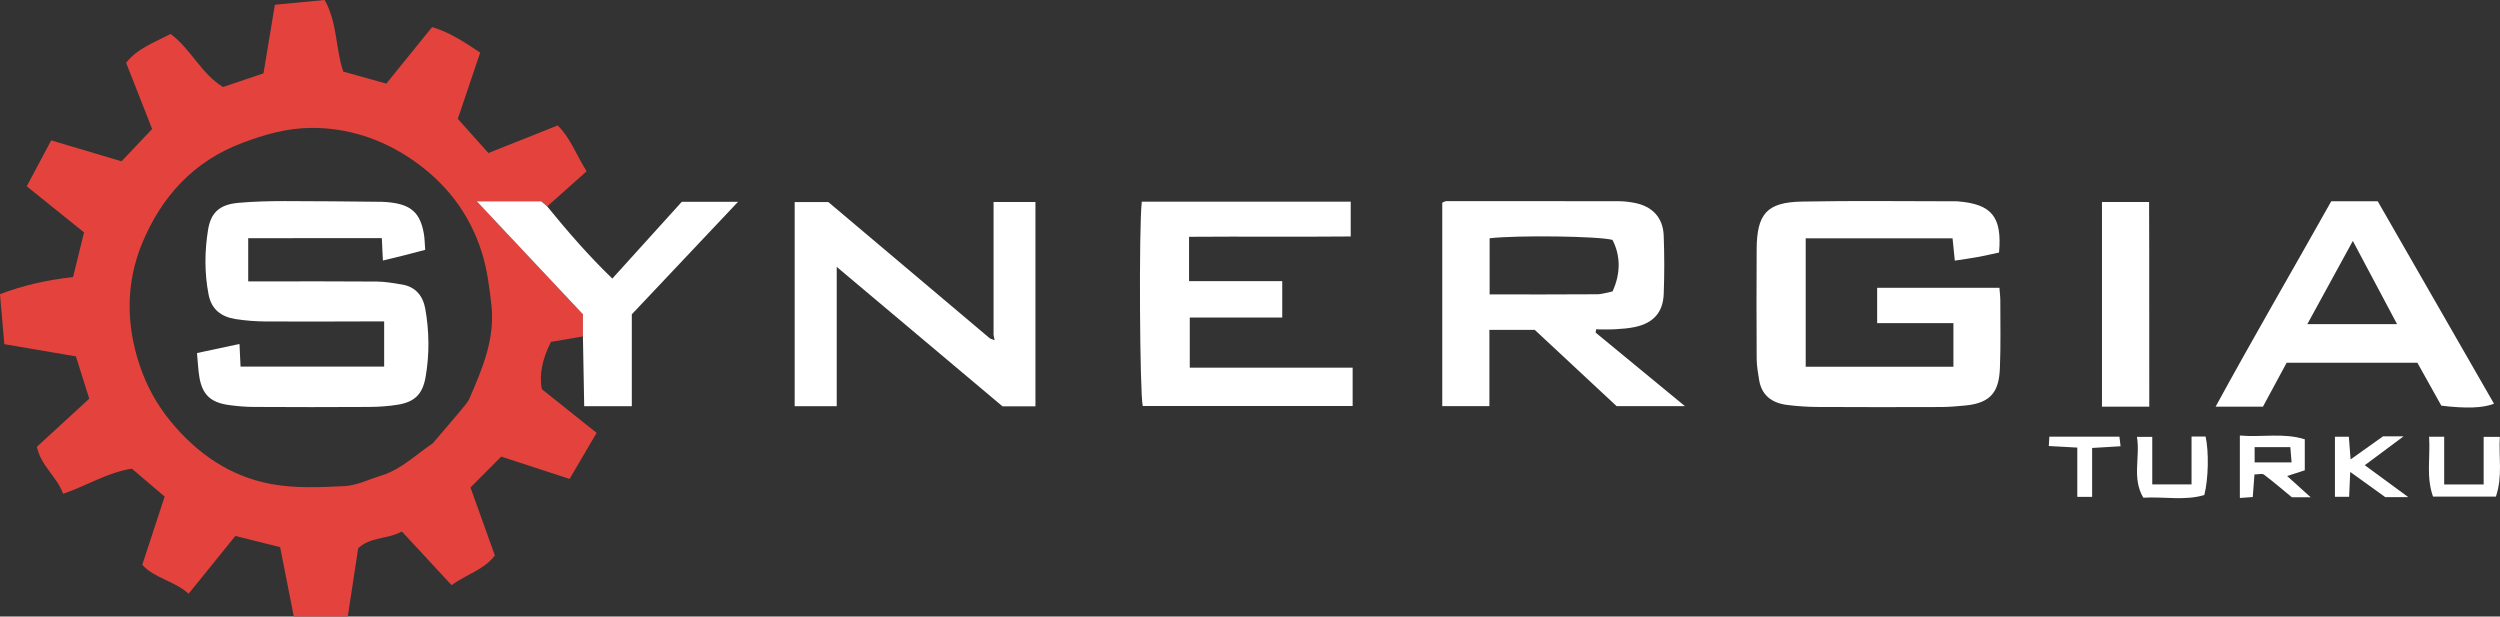 <?xml version="1.0" encoding="utf-8"?>
<!-- Generator: Adobe Illustrator 16.0.0, SVG Export Plug-In . SVG Version: 6.00 Build 0)  -->
<!DOCTYPE svg PUBLIC "-//W3C//DTD SVG 1.1//EN" "http://www.w3.org/Graphics/SVG/1.1/DTD/svg11.dtd">
<svg version="1.1" id="Layer_1" xmlns="http://www.w3.org/2000/svg" xmlns:xlink="http://www.w3.org/1999/xlink" x="0px" y="0px"
	 width="728.818px" height="179.731px" viewBox="0 0 728.818 179.731" enable-background="new 0 0 728.818 179.731"
	 xml:space="preserve">
<rect x="0" y="0" width="728.818" height="179.731" fill="#333333" stroke="none"/>
<path fill-rule="evenodd" clip-rule="evenodd" fill="#E4433D" d="M169.939,98.072c-3.224,0.554-6.448,1.107-9.321,1.601
	c-2.464,4.889-3.492,9.424-2.661,13.782c5.491,4.38,10.587,8.443,15.972,12.738c-2.685,4.572-5.384,9.169-7.88,13.421
	c-6.984-2.279-13.32-4.347-19.928-6.503c-3.143,3.16-5.965,5.998-8.963,9.013c2.472,6.888,4.801,13.374,7.11,19.81
	c-3.355,4.323-8.366,5.482-12.607,8.665c-4.942-5.337-9.612-10.379-14.504-15.662c-3.95,2.266-9.255,1.527-12.746,4.912
	c-1.036,6.811-2.013,13.235-3.024,19.883c-5.448,0-10.395,0-15.735,0c-1.286-6.523-2.602-13.202-3.989-20.237
	c-4.275-1.064-8.557-2.13-13.052-3.249c-4.377,5.408-8.882,10.975-13.626,16.836c-4.322-3.836-9.998-4.524-13.511-8.426
	c2.208-6.731,4.301-13.11,6.527-19.896c-3.067-2.606-6.297-5.35-9.567-8.129c-7.062,1.09-12.991,4.893-20.04,7.321
	c-1.749-4.966-6.488-8.134-7.645-13.7c5.203-4.778,10.262-9.426,15.263-14.019c-1.264-4.021-2.494-7.937-3.877-12.338
	C15.374,102.74,8.58,101.58,1.26,100.33C0.862,95.731,0.453,90.994,0,85.757c6.805-2.581,13.608-4.128,21.3-4.98
	c1.037-4.218,2.117-8.613,3.201-13.025c-5.76-4.635-11.108-8.938-16.701-13.438c2.403-4.514,4.609-8.655,7.128-13.385
	c6.827,2.028,13.702,4.071,20.495,6.09c3.029-3.19,5.949-6.266,8.936-9.411c-2.562-6.516-5.027-12.784-7.587-19.296
	c3.182-4.147,8.19-5.916,12.969-8.404c5.915,4.396,8.924,11.588,15.275,15.458c3.935-1.328,7.668-2.588,11.804-3.983
	c1.069-6.446,2.17-13.09,3.314-19.992c4.885-0.468,9.597-0.919,14.51-1.39c3.778,6.682,3.119,14.146,5.426,20.874
	c4.213,1.175,8.267,2.306,12.554,3.502c4.42-5.457,8.745-10.798,13.345-16.478c5.091,1.501,9.397,4.356,14.015,7.442
	c-2.246,6.657-4.414,13.083-6.517,19.314c3.202,3.578,6.106,6.822,8.916,9.963c7.19-2.864,13.554-5.398,20.193-8.043
	c3.682,3.562,5.411,8.563,8.443,13.364c-3.894,3.468-7.693,6.853-11.494,10.238c-0.742-0.627-1.485-1.254-1.749-1.477
	c-6.214,0-11.87,0-18.771,0c10.833,11.529,20.874,22.215,30.933,32.92C169.939,93.78,169.939,95.927,169.939,98.072z M133.98,120.08
	c0.991-1.328,2.285-2.525,2.924-4.005c3.768-8.731,7.508-17.41,6.333-27.404c-0.601-5.108-1.205-10.06-2.76-15.047
	c-3.629-11.636-10.798-20.617-20.538-27.226c-8.705-5.907-18.692-9.233-29.481-9.112c-6.878,0.076-13.325,1.931-19.764,4.348
	C56.406,46.996,47.047,57.371,41.435,70.93c-4.756,11.489-4.711,23.662-0.724,35.539c1.999,5.956,4.938,11.398,9.046,16.392
	c7.797,9.475,17.385,16.036,29.301,18.247c6.926,1.285,14.241,0.959,21.344,0.609c3.637-0.179,7.198-1.987,10.784-3.087
	c5.822-1.786,10.059-6.113,14.962-9.372C128.759,126.198,131.37,123.14,133.98,120.08z"/>
<path fill-rule="evenodd" clip-rule="evenodd" fill="#FFFFFF" d="M569.474,106.917c0-4.336,0-8.321,0-12.714
	c-7.361,0-14.629,0-22.232,0c0-3.62,0-6.846,0-10.297c11.801,0,23.57,0,35.646,0c0.094,1.312,0.26,2.585,0.26,3.858
	c0.002,6.497,0.139,13.001-0.117,19.488c-0.26,6.604-2.312,10.253-10.176,10.974c-2.318,0.212-4.646,0.426-6.971,0.433
	c-11.996,0.04-23.99,0.052-35.984-0.017c-2.986-0.017-5.99-0.216-8.951-0.597c-4.375-0.562-7.438-2.784-8.146-7.434
	c-0.301-1.966-0.67-3.95-0.682-5.928c-0.062-10.661-0.07-21.324-0.008-31.985c0.062-10.372,2.967-13.729,13.172-13.931
	c14.988-0.295,29.984-0.081,44.977-0.084c0.166,0,0.334,0.01,0.5,0.023c9.881,0.788,12.947,4.519,12.01,14.917
	c-1.986,0.422-4.055,0.907-6.143,1.291c-2.109,0.388-4.238,0.675-6.748,1.067c-0.223-2.193-0.43-4.244-0.658-6.506
	c-14.262,0-28.367,0-42.811,0c0,12.364,0,24.754,0,37.439C540.532,106.917,554.749,106.917,569.474,106.917z"/>
<path fill-rule="evenodd" clip-rule="evenodd" fill="#FFFFFF" d="M465.167,96.96c8.381,6.902,16.762,13.804,26.029,21.436
	c-7.303,0-13.375,0-19.918,0c-7.848-7.315-15.99-14.904-23.852-22.23c-4.617,0-8.744,0-13.227,0c0,7.41,0,14.679,0,22.238
	c-4.746,0-9.135,0-13.74,0c0-19.946,0-39.678,0-59.315c0.527-0.216,0.824-0.443,1.123-0.444c16.822-0.013,33.646-0.019,50.471,0.019
	c1.486,0.004,2.992,0.201,4.457,0.479c5.188,0.987,8.303,4.287,8.504,9.515c0.219,5.655,0.215,11.33,0.01,16.985
	c-0.195,5.402-2.973,8.501-8.326,9.675c-1.936,0.424-3.945,0.552-5.93,0.671c-1.814,0.108-3.641,0.023-5.461,0.023
	C465.261,96.327,465.214,96.644,465.167,96.96z M434.263,85.829c10.693,0,20.979,0.039,31.264-0.041
	c1.605-0.013,3.207-0.57,4.574-0.83c2.416-5.257,2.346-10.514-0.029-15.02c-3.9-1.088-27.4-1.419-35.809-0.479
	C434.263,74.696,434.263,79.96,434.263,85.829z"/>
<path fill-rule="evenodd" clip-rule="evenodd" fill="#FFFFFF" d="M289.653,97.604c0-12.797,0-25.595,0-38.71
	c3.899,0,7.953,0,12.205,0c0,19.872,0,39.605,0,59.569c-3.138,0-6.086,0-9.599,0c-15.765-13.263-31.88-26.82-48.331-40.66
	c0,13.77,0,27.044,0,40.609c-4.058,0-7.979,0-12.257,0c0-19.684,0-39.406,0-59.507c2.725,0,5.626,0,9.807,0
	c15.119,12.759,31.11,26.253,47.103,39.748c0.366,0.148,0.732,0.298,1.36,0.553C289.807,98.465,289.73,98.034,289.653,97.604z"/>
<path fill-rule="evenodd" clip-rule="evenodd" fill="#FFFFFF" d="M346.638,69.033c0,4.556,0,8.542,0,12.924c9,0,17.929,0,27.171,0
	c0,3.618,0,6.859,0,10.603c-8.854,0-17.758,0-26.96,0c0,5.043,0,9.594,0,14.629c15.826,0,31.56,0,47.482,0c0,3.923,0,7.373,0,11.171
	c-20.334,0-40.73,0-61.18,0c-0.876-3.048-1.179-52.082-0.288-59.564c20.201,0,40.429,0,60.908,0c0,3.264,0,6.366,0,10.141
	C378.265,69.08,362.71,68.907,346.638,69.033z"/>
<path fill-rule="evenodd" clip-rule="evenodd" fill="#FFFFFF" d="M679.62,58.679c4.494,0,8.797,0,13.555,0
	c11.25,19.59,22.566,39.294,33.891,59.014c-3.135,1.261-8.121,1.446-15.352,0.568c-2.242-4.017-4.572-8.188-6.984-12.509
	c-12.719,0-25.314,0-38.113,0c-2.305,4.272-4.584,8.496-6.91,12.807c-4.383,0-8.691,0-13.799,0
	C656.938,98.338,668.335,78.795,679.62,58.679z M698.81,94.499c-4.461-8.392-8.527-16.039-12.896-24.259
	c-4.623,8.453-8.812,16.111-13.27,24.259C681.489,94.499,689.694,94.499,698.81,94.499z"/>
<path fill-rule="evenodd" clip-rule="evenodd" fill="#FFFFFF" d="M169.939,98.072c0-2.146,0-4.292,0-6.451
	c-10.059-10.705-20.1-21.391-30.933-32.92c6.9,0,12.557,0,18.771,0c0.264,0.223,1.007,0.85,1.749,1.477
	c5.855,7.168,11.877,14.182,18.979,21.034c6.932-7.659,13.481-14.896,20.26-22.385c5.071,0,10.339,0,16.398,0
	c-10.53,11.154-20.734,21.963-30.972,32.807c0,8.946,0,17.724,0,26.778c-4.657,0-9.062,0-13.878,0
	C170.187,111.575,170.063,104.823,169.939,98.072z"/>
<path fill-rule="evenodd" clip-rule="evenodd" fill="#FFFFFF" d="M626.571,118.554c-4.844,0-9.141,0-13.789,0
	c0-19.827,0-39.576,0-59.658c4.229,0,8.641,0,13.736,0C626.606,78.54,626.528,98.291,626.571,118.554z"/>
<path fill-rule="evenodd" clip-rule="evenodd" fill="#FFFFFF" d="M652.979,126.969c6.307,0.575,12.693-0.864,18.928,1.097
	c0,3.366,0,5.968,0,9.035c-1.613,0.523-3.113,1.01-5.148,1.669c2.186,1.973,4.303,3.883,6.861,6.191c-2.316,0-3.949,0-5.486,0
	c-2.744-2.257-5.365-4.518-8.127-6.594c-0.525-0.395-1.6-0.057-2.77-0.057c-0.158,2.123-0.314,4.202-0.494,6.591
	c-1.209,0.086-2.305,0.163-3.764,0.267C652.979,139.084,652.979,133.232,652.979,126.969z M667.694,130.359
	c-3.867,0-7.107,0-10.408,0c0,1.719,0,3.209,0,4.439c3.742,0,7.119,0,10.775,0C667.927,133.18,667.825,131.939,667.694,130.359z"/>
<path fill-rule="evenodd" clip-rule="evenodd" fill="#FFFFFF" d="M709.288,144.765c-2.049-5.763-0.746-11.522-1.139-17.452
	c1.592,0,2.822,0,4.396,0c0,4.595,0,9.038,0,13.921c3.895,0,7.463,0,11.51,0c0-4.402,0-8.997,0-13.881c1.701,0,2.938,0,4.715,0
	c-0.365,5.731,0.873,11.467-1.143,17.412C721.675,144.765,715.907,144.765,709.288,144.765z"/>
<path fill-rule="evenodd" clip-rule="evenodd" fill="#FFFFFF" d="M638.896,127.257c1.881,0,2.998,0,4.1,0
	c0.971,4.373,0.832,12.405-0.381,17.062c-5.658,1.688-11.596,0.433-17.779,0.769c-3.387-5.717-0.854-11.74-1.855-17.734
	c1.676,0,2.91,0,4.461,0c0,4.535,0,8.983,0,13.868c3.859,0,7.422,0,11.455,0C638.896,136.955,638.896,132.397,638.896,127.257z"/>
<path fill-rule="evenodd" clip-rule="evenodd" fill="#FFFFFF" d="M689.399,135.621c4.541,3.334,8.338,6.122,12.666,9.299
	c-2.572,0-4.484,0-6.703,0c-3.102-2.229-6.436-4.627-10.207-7.339c-0.121,2.769-0.213,4.874-0.318,7.253c-1.375,0-2.625,0-4.137,0
	c0-5.756,0-11.509,0-17.518c1.389,0,2.621,0,4.049,0c0.16,2.057,0.311,3.979,0.516,6.616c3.344-2.381,6.262-4.459,9.451-6.729
	c1.5,0,3.279,0,5.986,0C696.798,130.111,693.552,132.528,689.399,135.621z"/>
<path fill-rule="evenodd" clip-rule="evenodd" fill="#FFFFFF" d="M609.913,130.593c0,4.79,0,9.393,0,14.249
	c-1.531,0-2.754,0-4.322,0c0-4.777,0-9.386,0-14.36c-2.879-0.158-5.445-0.298-8.311-0.455c0.062-1.053,0.105-1.786,0.162-2.729
	c6.865,0,13.447,0,20.43,0c0.08,0.66,0.166,1.395,0.334,2.798C615.53,130.255,613.007,130.406,609.913,130.593z"/>
<path fill-rule="evenodd" clip-rule="evenodd" fill="#FFFFFF" d="M72.36,69.433c0,4.244,0,8.18,0,12.602
	c1.623,0,3.069-0.001,4.515,0c10.99,0.002,21.981-0.049,32.971,0.046c2.466,0.021,4.942,0.465,7.388,0.872
	c3.979,0.663,6.1,3.405,6.749,7.089c1.161,6.591,1.242,13.251,0.087,19.868c-0.866,4.962-3.146,7.275-8.112,8.075
	c-2.779,0.448-5.625,0.634-8.444,0.651c-11.156,0.069-22.313,0.06-33.47-0.002c-2.487-0.014-4.991-0.224-7.455-0.575
	c-5.258-0.752-7.667-3.113-8.489-8.252c-0.337-2.108-0.425-4.256-0.673-6.884c4.21-0.9,8.153-1.743,12.388-2.648
	c0.109,2.321,0.201,4.285,0.309,6.595c13.875,0,27.74,0,41.867,0c0-4.188,0-8.415,0-13.172c-1.419,0-2.687-0.001-3.955,0.001
	c-10.157,0.016-20.315,0.086-30.472,0.018c-2.986-0.021-6.002-0.232-8.947-0.709c-4.072-0.66-6.96-2.722-7.818-7.175
	c-1.213-6.295-1.151-12.608-0.146-18.844c0.834-5.176,3.522-7.375,8.854-7.854c4.466-0.401,8.971-0.503,13.459-0.509
	c9.487-0.011,18.975,0.123,28.462,0.213c0.83,0.008,1.662,0.098,2.488,0.196c5.962,0.711,8.564,3.1,9.627,8.964
	c0.262,1.445,0.26,2.938,0.414,4.835c-2.168,0.568-4.197,1.115-6.233,1.629c-1.902,0.48-3.813,0.927-6.104,1.481
	c-0.108-2.267-0.202-4.218-0.311-6.511C98.479,69.433,85.605,69.433,72.36,69.433z"/>
</svg>
